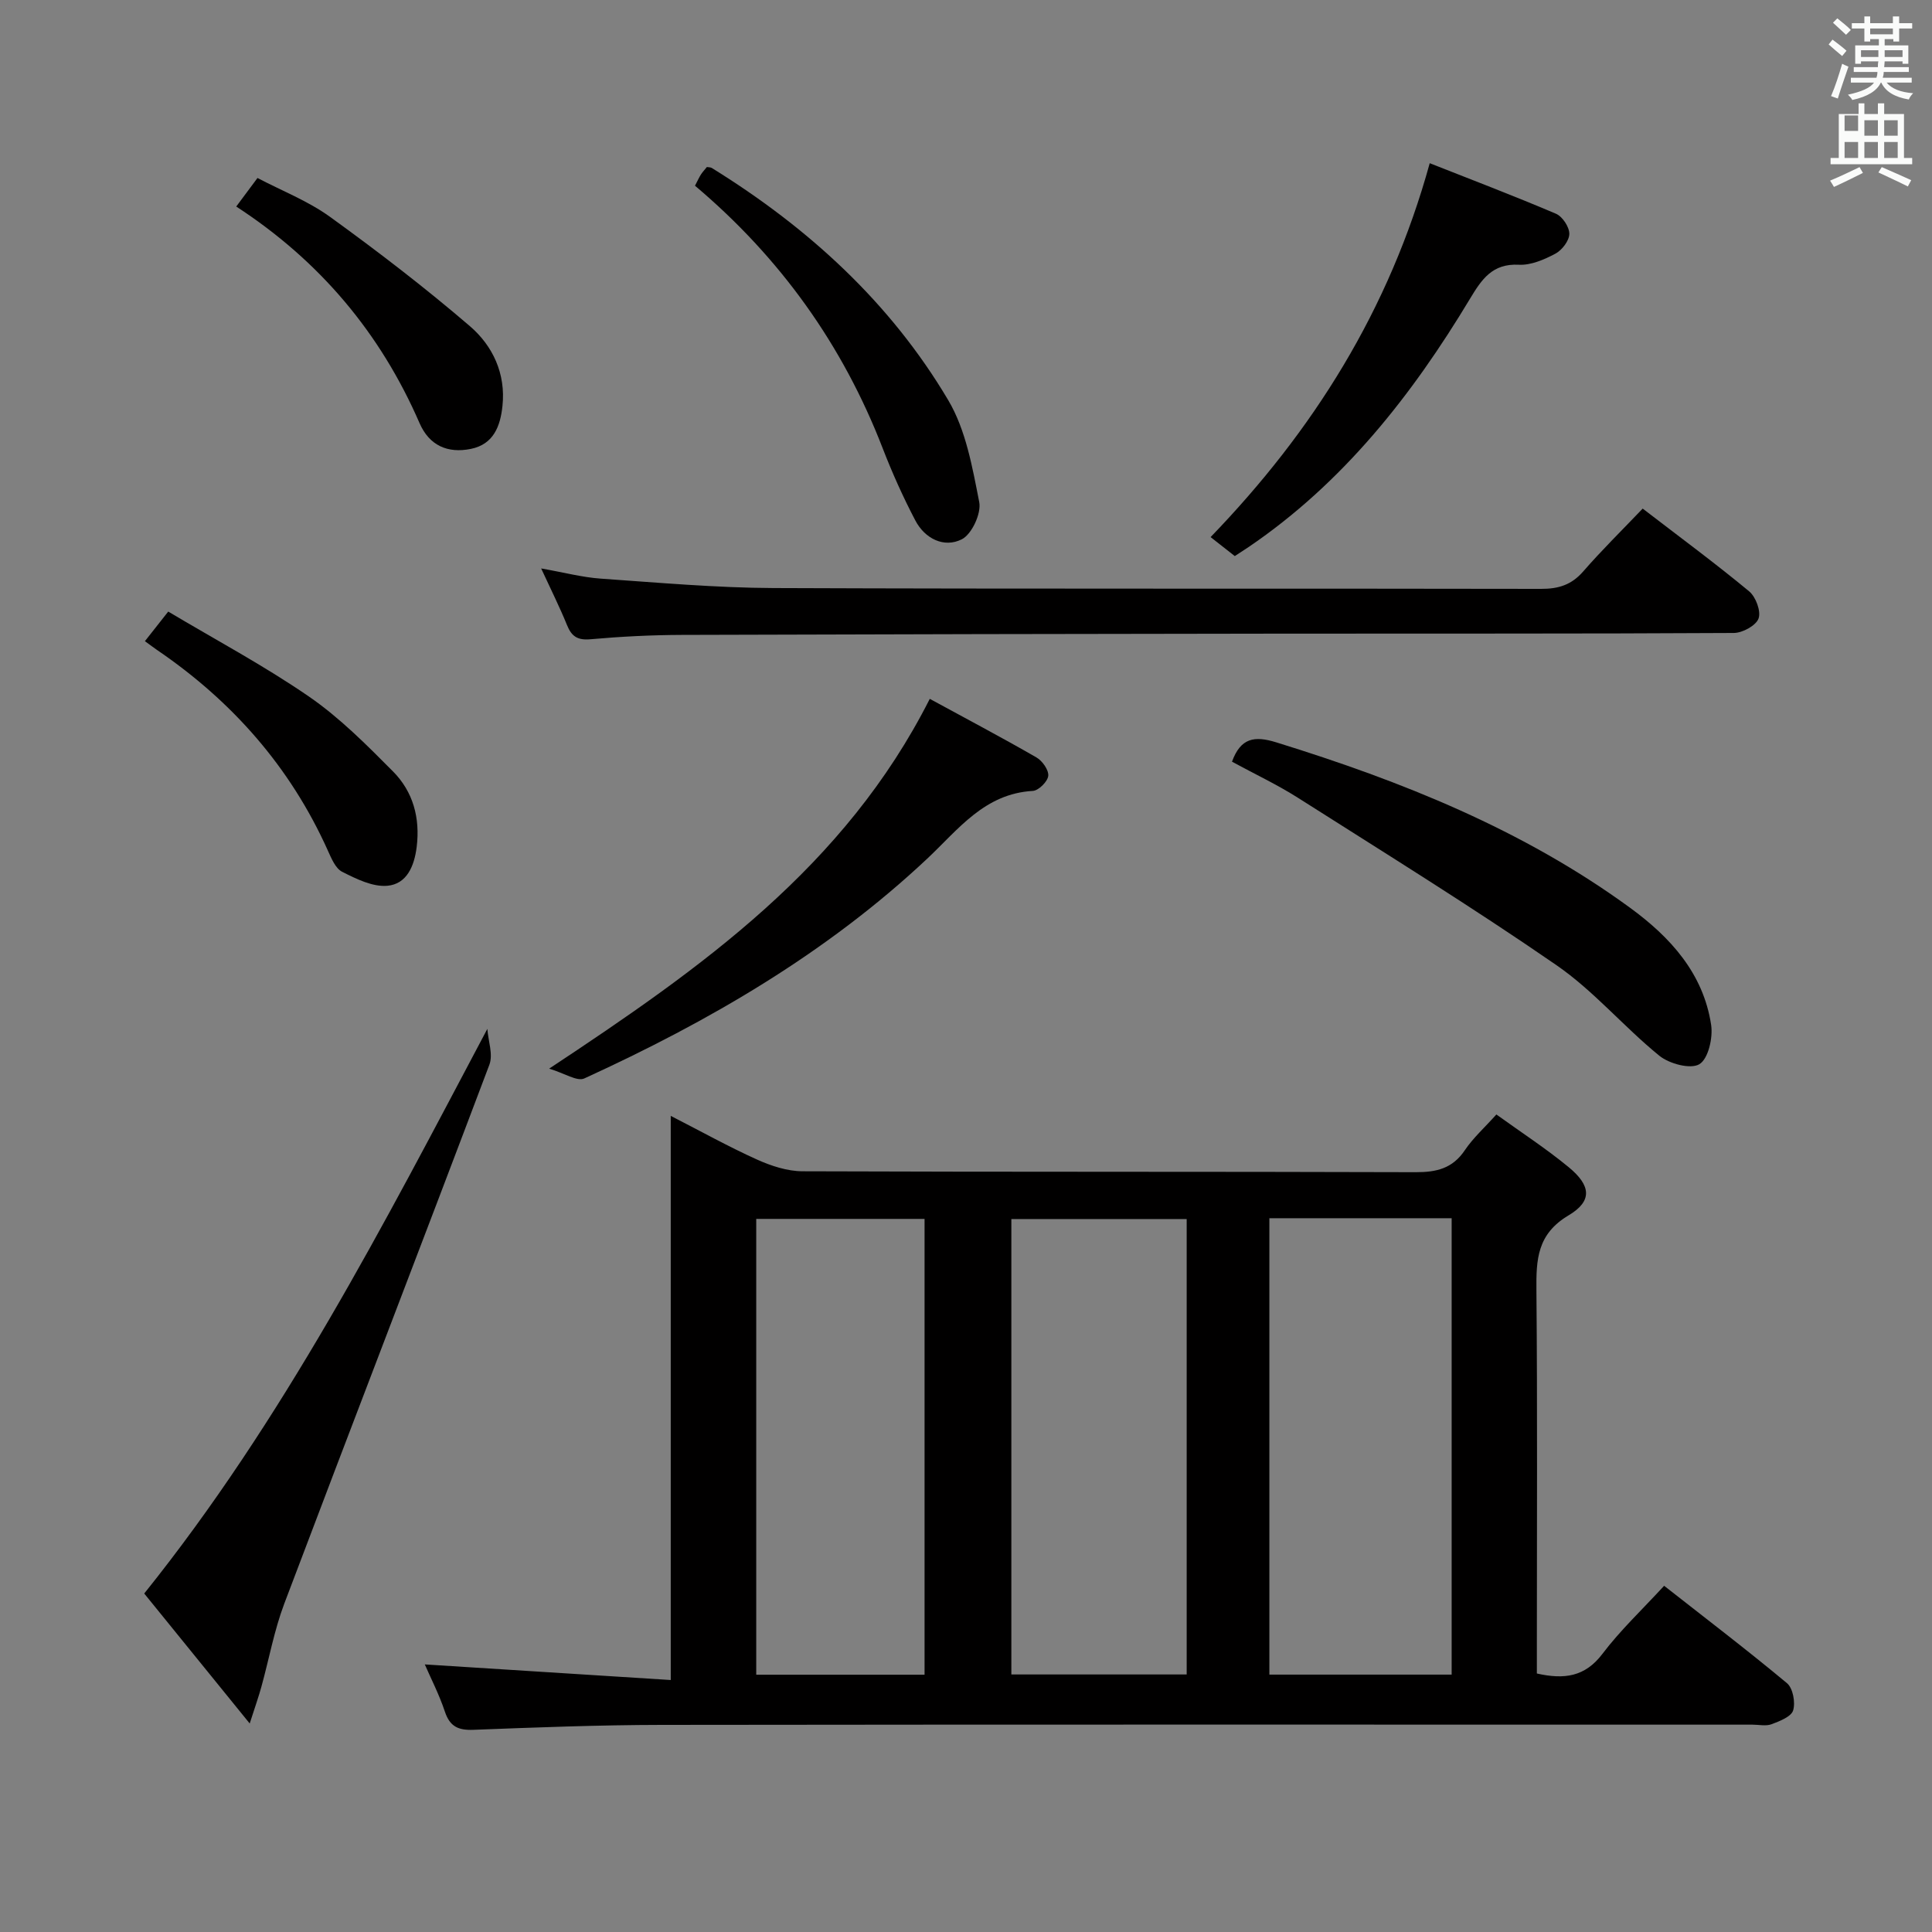 <svg enable-background="new 0 0 400 400" viewBox="0 0 400 400" xmlns="http://www.w3.org/2000/svg"><rect x="0" y="0" width="400" height="400" fill="#808080" stroke="none"/><path d="m378.6 9.2.8-1c.9.7 1.9 1.4 2.9 2.3l-.9 1.1c-1.1-.9-2-1.7-2.8-2.4zm.5 10.7c.9-2.1 1.6-4.3 2.3-6.7.4.2.8.4 1.3.6-.7 2.1-1.5 4.3-2.2 6.6zm.4-15.2.9-.9c1 .8 2 1.6 2.8 2.4l-1 1c-1-.9-1.9-1.8-2.7-2.5zm12.5-1.3h1.2v1.4h2.7v1.1h-2.7v2.7h-1.2v-.5h-1.8v1.3h4.9v3.8h-1.2v-.5h-3.7c0 .4-.1.9-.1 1.2h5.1v1h-5.2c0 .5-.1.9-.2 1.2h6v1h-5.2c1.1 1.3 2.9 2 5.5 2.2-.4.4-.7.8-.9 1.3-2.9-.5-4.8-1.6-5.7-3.5h-.1c-.8 1.7-2.7 2.9-5.9 3.6-.2-.4-.6-.8-.9-1.1 2.8-.6 4.6-1.4 5.4-2.5h-4.8v-1h5.3c.1-.3.2-.7.2-1.2h-4.9v-1h5c0-.4 0-.8.1-1.2h-3.6v.5h-1.2v-3.8h4.9v-1.3h-1.8v.5h-1.2v-2.7h-2.6v-1.1h2.6v-1.4h1.2v1.4h4.7v-1.4zm-6.7 8.4h3.6c0-.4 0-.9 0-1.4h-3.6zm1.9-4.7h4.7v-1.2h-4.7zm6.7 3.3h-3.7v1.4h3.7z" fill="#fafbfa"/><path d="m384.7 21.4h1.3v2.2h2.8v-2.2h1.3v2.2h4.1v9.1h1.7v1.3h-16.9v-1.3h1.7v-9.1h4.1v-2.2zm.3 13.2.7 1.2c-1.8.9-3.8 1.9-6 2.9-.2-.4-.5-.8-.8-1.3 2.4-1 4.4-2 6.1-2.8zm-3.1-7.5h2.8v-3.2h-2.8v4.2zm0 5.6h2.8v-3.3h-2.8zm4.1-4.6h2.8v-3.2h-2.8zm0 4.6h2.8v-3.3h-2.8zm3.6 1.9c2.1.9 4.1 1.8 6.1 2.7l-.7 1.3c-2.2-1.1-4.2-2-6.1-2.9zm3.3-9.7h-2.8v3.2h2.8zm-2.8 7.8h2.8v-3.3h-2.8z" fill="#fafbfa"/><g fill="#010000"><path d="m344.54 328.32c8.83 6.93 17.28 13.37 25.44 20.17 1.23 1.03 1.77 3.98 1.27 5.63-.4 1.31-2.79 2.23-4.46 2.86-1.17.44-2.63.09-3.97.09-75.3 0-150.59-.05-225.89.05-12.97.02-25.95.52-38.91 1.02-3.14.12-4.89-.67-5.92-3.79-1.19-3.57-2.94-6.95-4.15-9.75 16.82 1.07 33.6 2.13 50.92 3.23 0-39.42 0-77.65 0-116.8 6.44 3.3 12.06 6.43 17.9 9.06 2.92 1.31 6.24 2.4 9.38 2.41 42.31.16 84.63.05 126.94.19 4.32.01 7.64-.76 10.18-4.54 1.74-2.58 4.13-4.72 6.54-7.41 5.08 3.67 10.25 7.02 14.98 10.92 4.62 3.81 4.94 7.01-.04 9.97-6.52 3.88-6.71 9.16-6.65 15.53.22 24.65.09 49.31.09 73.96v5.36c5.69 1.28 9.98.68 13.57-4.06 3.69-4.88 8.21-9.13 12.78-14.1zm-81.73-76.1v94.49h37.74c0-31.64 0-62.99 0-94.49-12.67 0-24.97 0-37.74 0zm-17.12.17c-12.51 0-24.42 0-36.3 0v94.29h36.3c0-31.55 0-62.78 0-94.29zm-89.12-.03v94.37h34.85c0-31.64 0-63.01 0-94.37-11.84 0-23.27 0-34.85 0z"/><path d="m340.1 105.3c7.9 6.07 15.13 11.4 22.04 17.13 1.38 1.14 2.49 4.13 1.95 5.62-.53 1.47-3.32 2.99-5.12 3-31.47.18-62.94.1-94.42.14-41.13.05-82.26.12-123.38.26-6.31.02-12.63.34-18.91.9-2.68.24-3.92-.58-4.87-2.94-1.49-3.67-3.27-7.22-5.35-11.72 4.69.82 8.49 1.84 12.34 2.11 11.93.83 23.88 1.9 35.82 1.95 52.95.21 105.91.06 158.86.17 3.62.01 6.3-.83 8.72-3.6 3.82-4.39 7.98-8.48 12.32-13.02z"/><path d="m51.7 356.83c-7.87-9.7-14.82-18.27-21.84-26.91 28.8-35.9 49.48-76.2 71.04-116.9.18 2.49 1.22 5.3.42 7.42-14.05 37.23-28.39 74.35-42.46 111.57-2.09 5.53-3.15 11.45-4.73 17.17-.55 2.02-1.25 3.98-2.43 7.65z"/><path d="m255.07 157.7c1.8-4.94 4.64-5.4 9.15-4.01 26 8.05 51.06 18.06 73.22 34.22 8.36 6.09 15.21 13.59 16.83 24.27.41 2.67-.59 7.04-2.43 8.15-1.83 1.1-6.23-.08-8.29-1.75-7.34-5.96-13.57-13.42-21.3-18.75-17.48-12.06-35.57-23.24-53.5-34.64-4.33-2.75-9.01-4.95-13.68-7.49z"/><path d="m192.5 144.69c7.32 3.99 14.77 7.92 22.07 12.12 1.23.7 2.58 2.61 2.46 3.82-.12 1.18-2 3.05-3.2 3.12-10.01.57-15.41 7.97-21.85 14.02-20.83 19.57-45.2 33.71-71.01 45.51-1.48.68-4.08-1.07-7.27-2.03 31.65-20.94 61.22-41.79 78.8-76.56z"/><path d="m255.65 115.13c-1.8-1.41-3.34-2.62-5.01-3.93 21.27-22.03 36.98-47 45.37-77.41 8.46 3.34 17.37 6.73 26.13 10.46 1.35.57 2.79 2.76 2.77 4.18s-1.52 3.37-2.9 4.1c-2.3 1.22-5.05 2.41-7.54 2.28-5.52-.29-7.72 3.05-10.14 7.07-12.03 20-26.26 38.09-45.84 51.39-.82.55-1.66 1.08-2.84 1.86z"/><path d="m143.89 38.45c.63-1.2.89-1.81 1.25-2.35.36-.55.82-1.03 1.21-1.52.4.07.76.04 1.01.19 19.94 12.34 36.97 27.84 48.96 48.08 3.66 6.17 5 13.89 6.42 21.1.46 2.35-1.55 6.68-3.62 7.71-3.67 1.84-7.63-.12-9.62-3.92-2.53-4.83-4.78-9.84-6.75-14.93-8.27-21.38-21.17-39.43-38.86-54.36z"/><path d="m30 132.75c1.53-1.94 2.75-3.49 4.83-6.13 9.74 5.81 19.8 11.17 29.13 17.59 6.36 4.38 11.94 10 17.42 15.52 4.14 4.18 5.63 9.6 4.89 15.62-.5 4.02-2.07 7.68-6.07 8.04-3.04.27-6.44-1.42-9.35-2.89-1.4-.7-2.25-2.81-2.99-4.44-7.77-17.28-19.8-30.91-35.39-41.52-.68-.47-1.32-.96-2.47-1.79z"/><path d="m48.91 42.76c1.57-2.11 2.76-3.7 4.4-5.91 5 2.63 10.44 4.74 15.02 8.05 9.93 7.18 19.67 14.66 28.96 22.63 4.72 4.06 7.45 9.82 6.74 16.51-.44 4.21-1.85 7.95-6.55 8.9-4.79.97-8.59-.69-10.61-5.32-8.11-18.67-20.66-33.6-37.96-44.86z"/></g></svg>